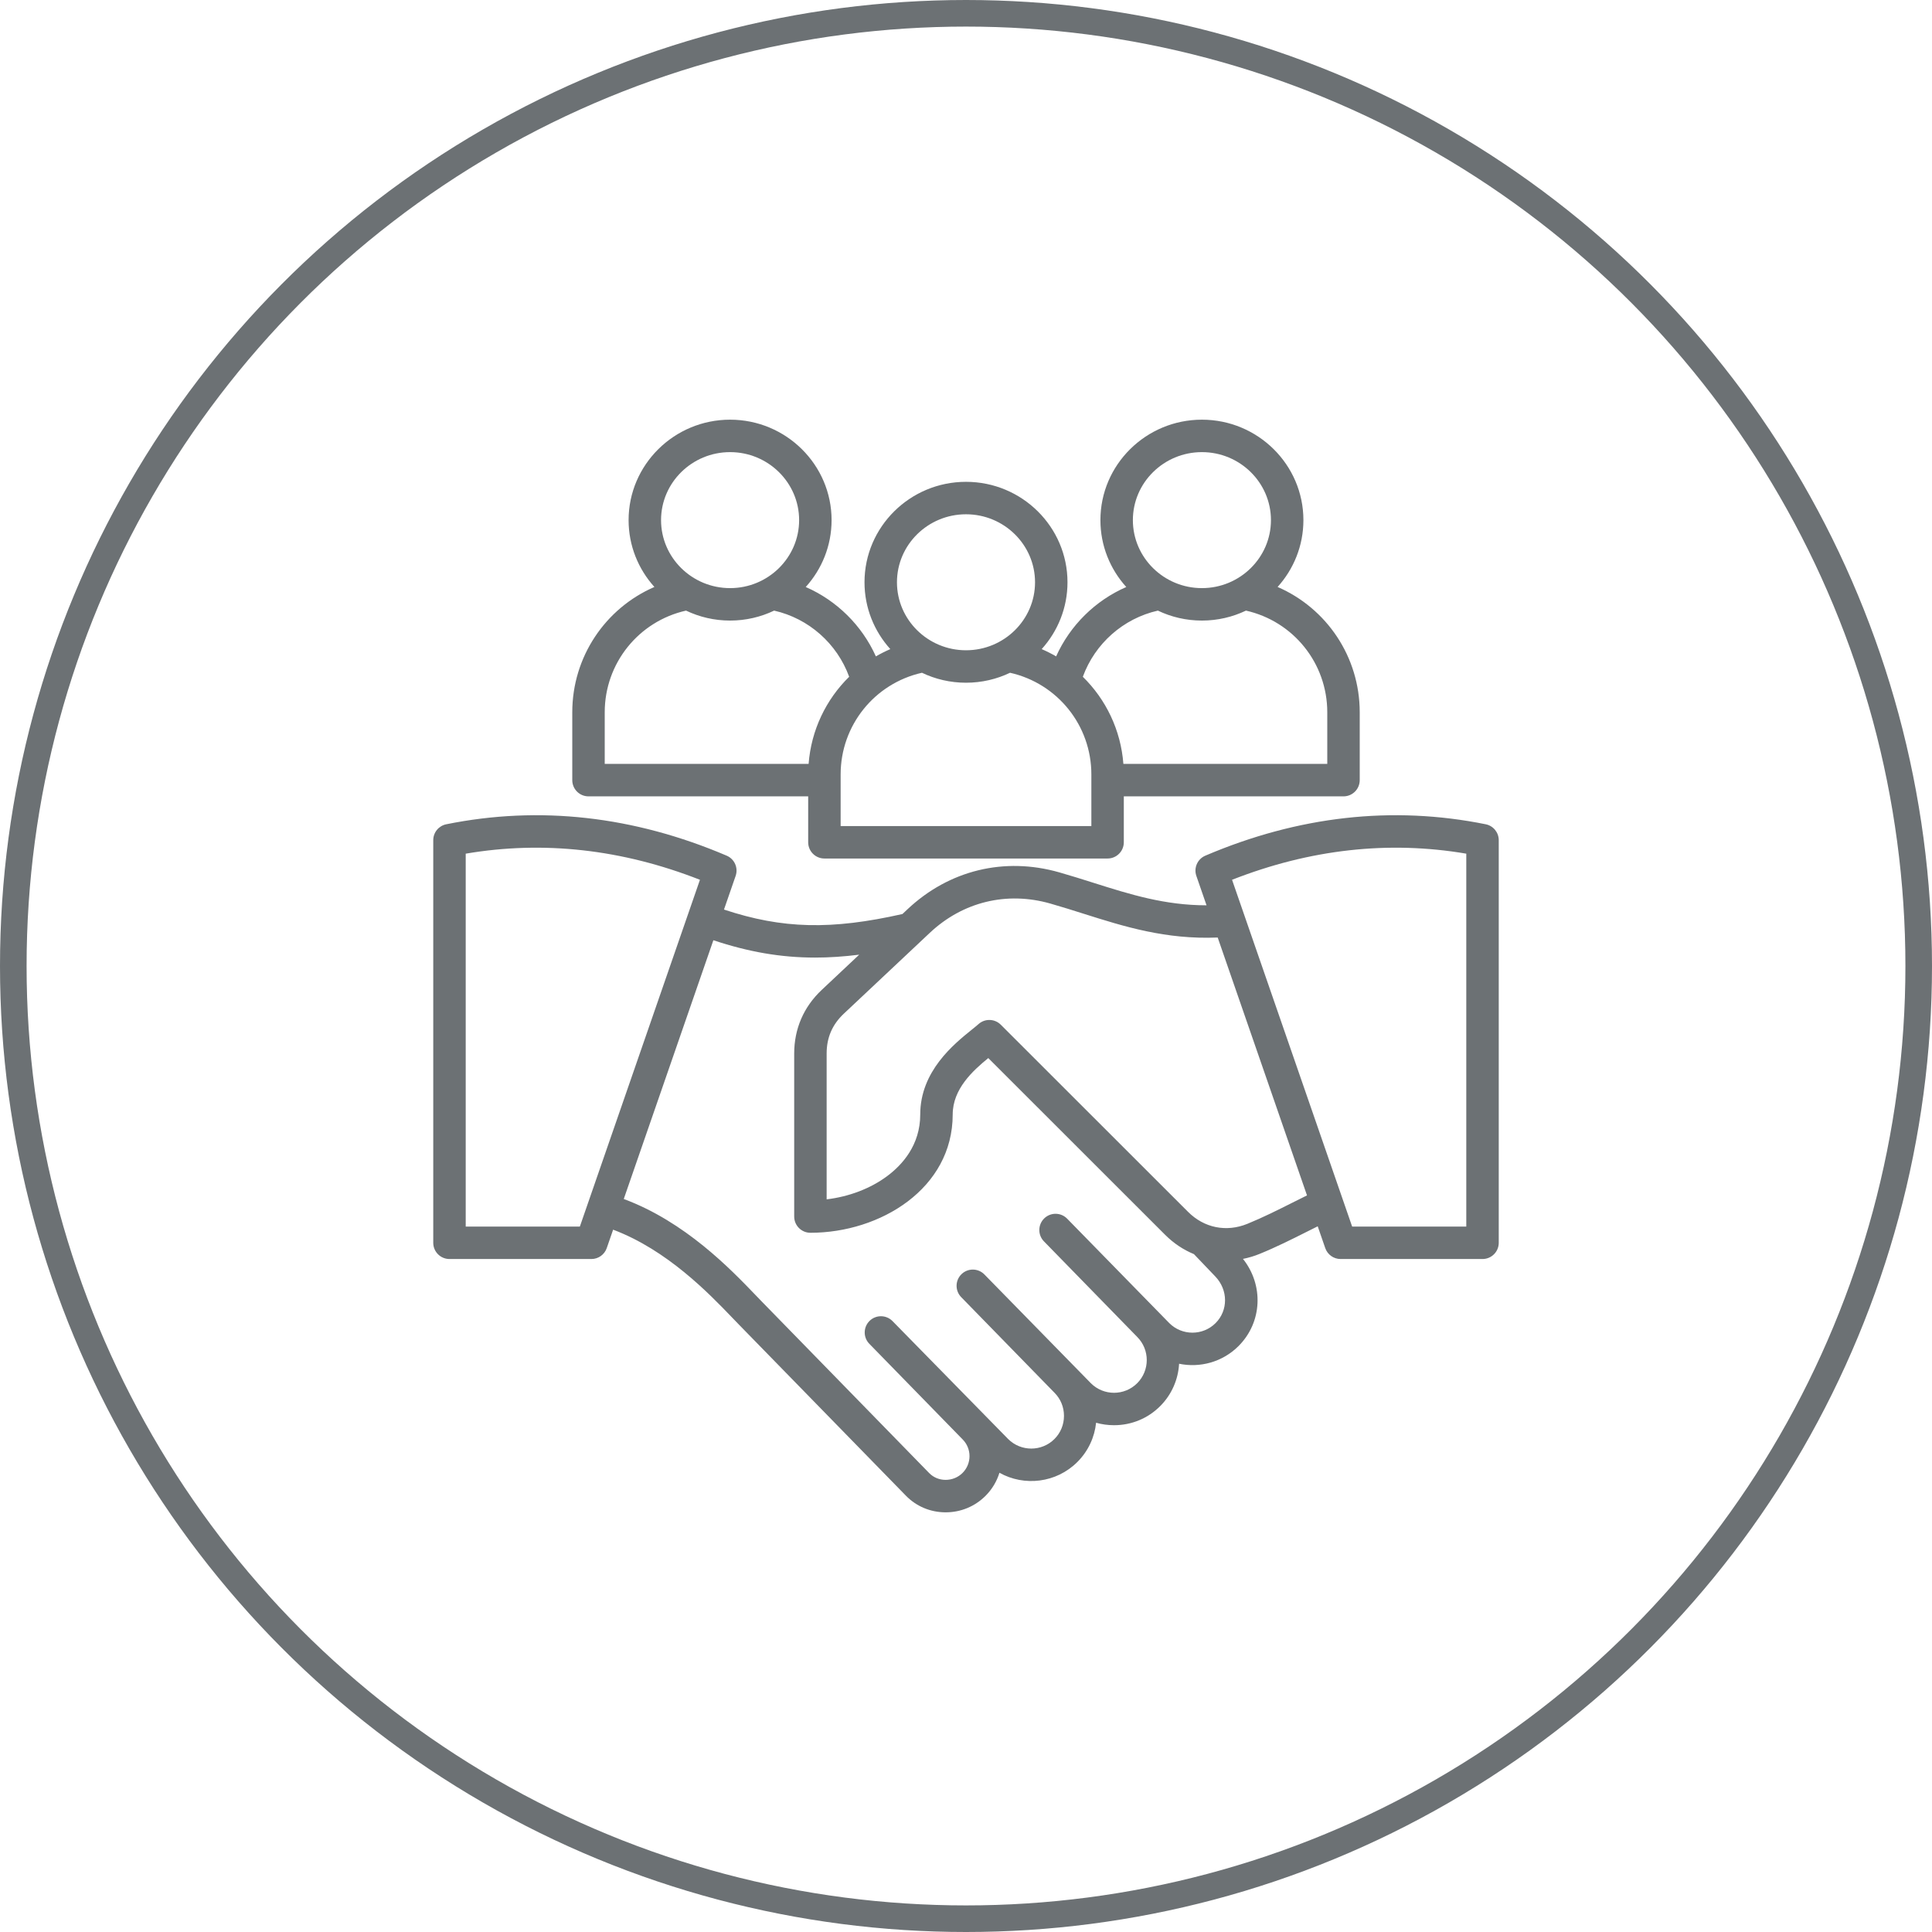 <svg width="436" height="436" viewBox="0 0 436 436" fill="none" xmlns="http://www.w3.org/2000/svg">
<path d="M335.289 186.016C314.272 181.77 292.981 184.152 272.009 193.101C270.24 193.855 269.356 195.85 269.985 197.667L272.283 204.303C262.845 204.306 255.004 201.833 246.777 199.229C244.274 198.437 241.687 197.618 239.027 196.86C226.653 193.337 214.182 196.372 204.81 205.184L203.655 206.27C187.648 209.882 176.597 209.652 163.384 205.263L166.014 197.667C166.644 195.85 165.76 193.855 163.991 193.101C143.019 184.152 121.728 181.769 100.711 186.016C99.002 186.361 97.774 187.863 97.774 189.606V280.464C97.774 282.487 99.413 284.126 101.436 284.126H133.465C135.026 284.126 136.415 283.138 136.926 281.663L138.366 277.504C150.582 282.1 159.999 291.898 165.253 297.369C165.781 297.918 166.271 298.428 166.72 298.888L204.443 337.542C206.782 339.938 209.937 341.27 213.324 341.291C213.352 341.291 213.378 341.291 213.405 341.291C216.812 341.291 220.005 339.973 222.405 337.574C223.912 336.066 224.959 334.271 225.547 332.363C231.151 335.494 238.381 334.682 243.139 329.925C245.612 327.451 247.019 324.309 247.36 321.075C248.658 321.441 250.016 321.631 251.405 321.631C255.344 321.631 259.04 320.105 261.811 317.334C264.468 314.677 265.894 311.247 266.09 307.761C270.785 308.733 275.868 307.403 279.505 303.767C284.874 298.398 285.211 290.01 280.505 284.097C281.772 283.847 283.035 283.47 284.277 282.963C288.042 281.427 291.516 279.681 294.876 277.993C295.724 277.567 296.55 277.153 297.372 276.746L299.074 281.663C299.585 283.138 300.974 284.126 302.535 284.126H334.564C336.587 284.126 338.226 282.487 338.226 280.464V189.606C338.226 187.863 336.997 186.361 335.289 186.016ZM130.858 276.802H105.099V192.649C122.633 189.665 140.386 191.645 157.959 198.544L130.858 276.802ZM274.326 298.587C271.443 301.468 266.754 301.468 263.874 298.587L240.83 275.025C239.417 273.577 237.099 273.549 235.651 274.962C234.204 276.375 234.176 278.693 235.588 280.14L256.601 301.671C256.605 301.676 256.609 301.679 256.614 301.684C256.62 301.69 256.625 301.697 256.632 301.704C259.513 304.584 259.513 309.273 256.632 312.155C253.75 315.037 249.06 315.036 246.18 312.156L222.158 287.615C220.745 286.167 218.426 286.139 216.979 287.552C215.532 288.965 215.504 291.283 216.916 292.73L237.929 314.262C237.934 314.267 237.939 314.271 237.945 314.276C237.95 314.281 237.955 314.288 237.96 314.293V314.293C239.348 315.681 240.112 317.537 240.112 319.52C240.112 321.502 239.348 323.358 237.961 324.745C235.079 327.626 230.39 327.625 227.509 324.746L201.425 298.144C200.012 296.696 197.693 296.668 196.247 298.081C194.799 299.494 194.771 301.812 196.184 303.259L217.196 324.79C217.201 324.795 217.207 324.799 217.212 324.805C217.217 324.81 217.222 324.816 217.228 324.822C219.314 326.91 219.315 330.307 217.228 332.395C216.205 333.417 214.842 333.969 213.372 333.967C211.957 333.958 210.647 333.411 209.687 332.427L171.964 293.773C171.527 293.325 171.051 292.83 170.538 292.295C164.836 286.359 154.611 275.721 140.766 270.581L160.988 212.185C168.88 214.812 176.17 216.1 183.963 216.1C187.163 216.1 190.454 215.874 193.899 215.443L185.425 223.412C181.371 227.224 179.229 232.18 179.229 237.745V274.541C179.229 276.564 180.868 278.204 182.891 278.204C198.673 278.204 214.999 268.221 214.999 251.515C214.999 245.749 219.544 241.627 223.028 238.778L262.937 278.662C264.862 280.586 267.07 282.047 269.437 283.022L274.27 288.075C277.166 291.105 277.191 295.722 274.326 298.587ZM291.588 271.448C288.354 273.073 285.009 274.753 281.509 276.181C276.753 278.123 271.746 277.113 268.112 273.482L225.853 231.25C224.48 229.877 222.276 229.815 220.828 231.106C220.439 231.452 219.907 231.882 219.291 232.379C215.23 235.657 207.672 241.757 207.672 251.516C207.672 258.401 203.625 262.868 200.229 265.402C196.464 268.212 191.621 270.054 186.551 270.661V237.745C186.551 234.152 187.823 231.208 190.44 228.748L209.827 210.52C217.275 203.516 227.187 201.104 237.021 203.904C239.578 204.631 242.114 205.435 244.566 206.211C253.668 209.092 263.062 212.058 274.801 211.574L294.955 269.77C293.818 270.328 292.692 270.893 291.588 271.448ZM330.901 276.802H305.142L278.041 198.544C295.613 191.645 313.365 189.665 330.901 192.649V276.802ZM132.808 179.717H182.385V190.081C182.385 192.104 184.024 193.743 186.047 193.743H249.952C251.975 193.743 253.614 192.104 253.614 190.081V179.717H303.191C305.214 179.717 306.853 178.078 306.853 176.055V160.743C306.853 148.217 299.383 137.26 288.319 132.46C291.938 128.45 294.144 123.165 294.144 117.378C294.144 104.878 283.869 94.71 271.239 94.71C258.609 94.71 248.334 104.878 248.334 117.378C248.334 123.17 250.543 128.459 254.168 132.471C247.169 135.531 241.496 141.117 238.337 148.129C237.292 147.519 236.204 146.973 235.08 146.486C238.699 142.476 240.904 137.191 240.904 131.404C240.904 118.904 230.629 108.735 218 108.735C205.37 108.735 195.095 118.904 195.095 131.404C195.095 137.191 197.301 142.476 200.919 146.486C199.796 146.974 198.708 147.52 197.663 148.129C194.505 141.117 188.831 135.531 181.833 132.471C185.457 128.46 187.666 123.171 187.666 117.379C187.666 104.879 177.391 94.71 164.762 94.71C152.132 94.71 141.857 104.879 141.857 117.379C141.857 123.166 144.062 128.451 147.681 132.461C136.618 137.261 129.147 148.218 129.147 160.744V176.056C129.146 178.077 130.786 179.717 132.808 179.717ZM246.29 186.418H189.71V174.769C189.71 163.7 197.359 154.232 208.06 151.824C211.068 153.264 214.44 154.072 218 154.072C221.56 154.072 224.933 153.264 227.94 151.824C238.642 154.232 246.291 163.7 246.291 174.769V186.418H246.29ZM271.239 102.033C279.83 102.033 286.819 108.917 286.819 117.377C286.819 125.838 279.83 132.722 271.239 132.722C262.648 132.722 255.659 125.838 255.659 117.377C255.659 108.917 262.648 102.033 271.239 102.033ZM261.302 137.799C264.309 139.239 267.681 140.046 271.239 140.046C274.799 140.046 278.171 139.238 281.18 137.798C291.881 140.208 299.53 149.675 299.53 160.743V172.393H253.518C252.937 164.758 249.58 157.84 244.366 152.731C247.098 145.233 253.49 139.567 261.302 137.799ZM218 116.059C226.591 116.059 233.58 122.943 233.58 131.404C233.58 139.865 226.591 146.748 218 146.748C209.409 146.748 202.419 139.864 202.419 131.403C202.419 122.942 209.409 116.059 218 116.059ZM164.761 102.033C173.352 102.033 180.341 108.917 180.341 117.377C180.341 125.838 173.352 132.722 164.761 132.722C156.17 132.722 149.181 125.838 149.181 117.377C149.181 108.917 156.17 102.033 164.761 102.033ZM136.47 160.742C136.47 149.674 144.119 140.207 154.82 137.797C157.829 139.237 161.201 140.046 164.761 140.046C168.32 140.046 171.691 139.238 174.699 137.799C182.51 139.567 188.902 145.232 191.635 152.731C186.421 157.839 183.064 164.757 182.482 172.392H136.47V160.742Z" fill="#6C7174"/>
<circle cx="218" cy="218" r="215" stroke="#6C7174" stroke-width="6"/>
</svg>
